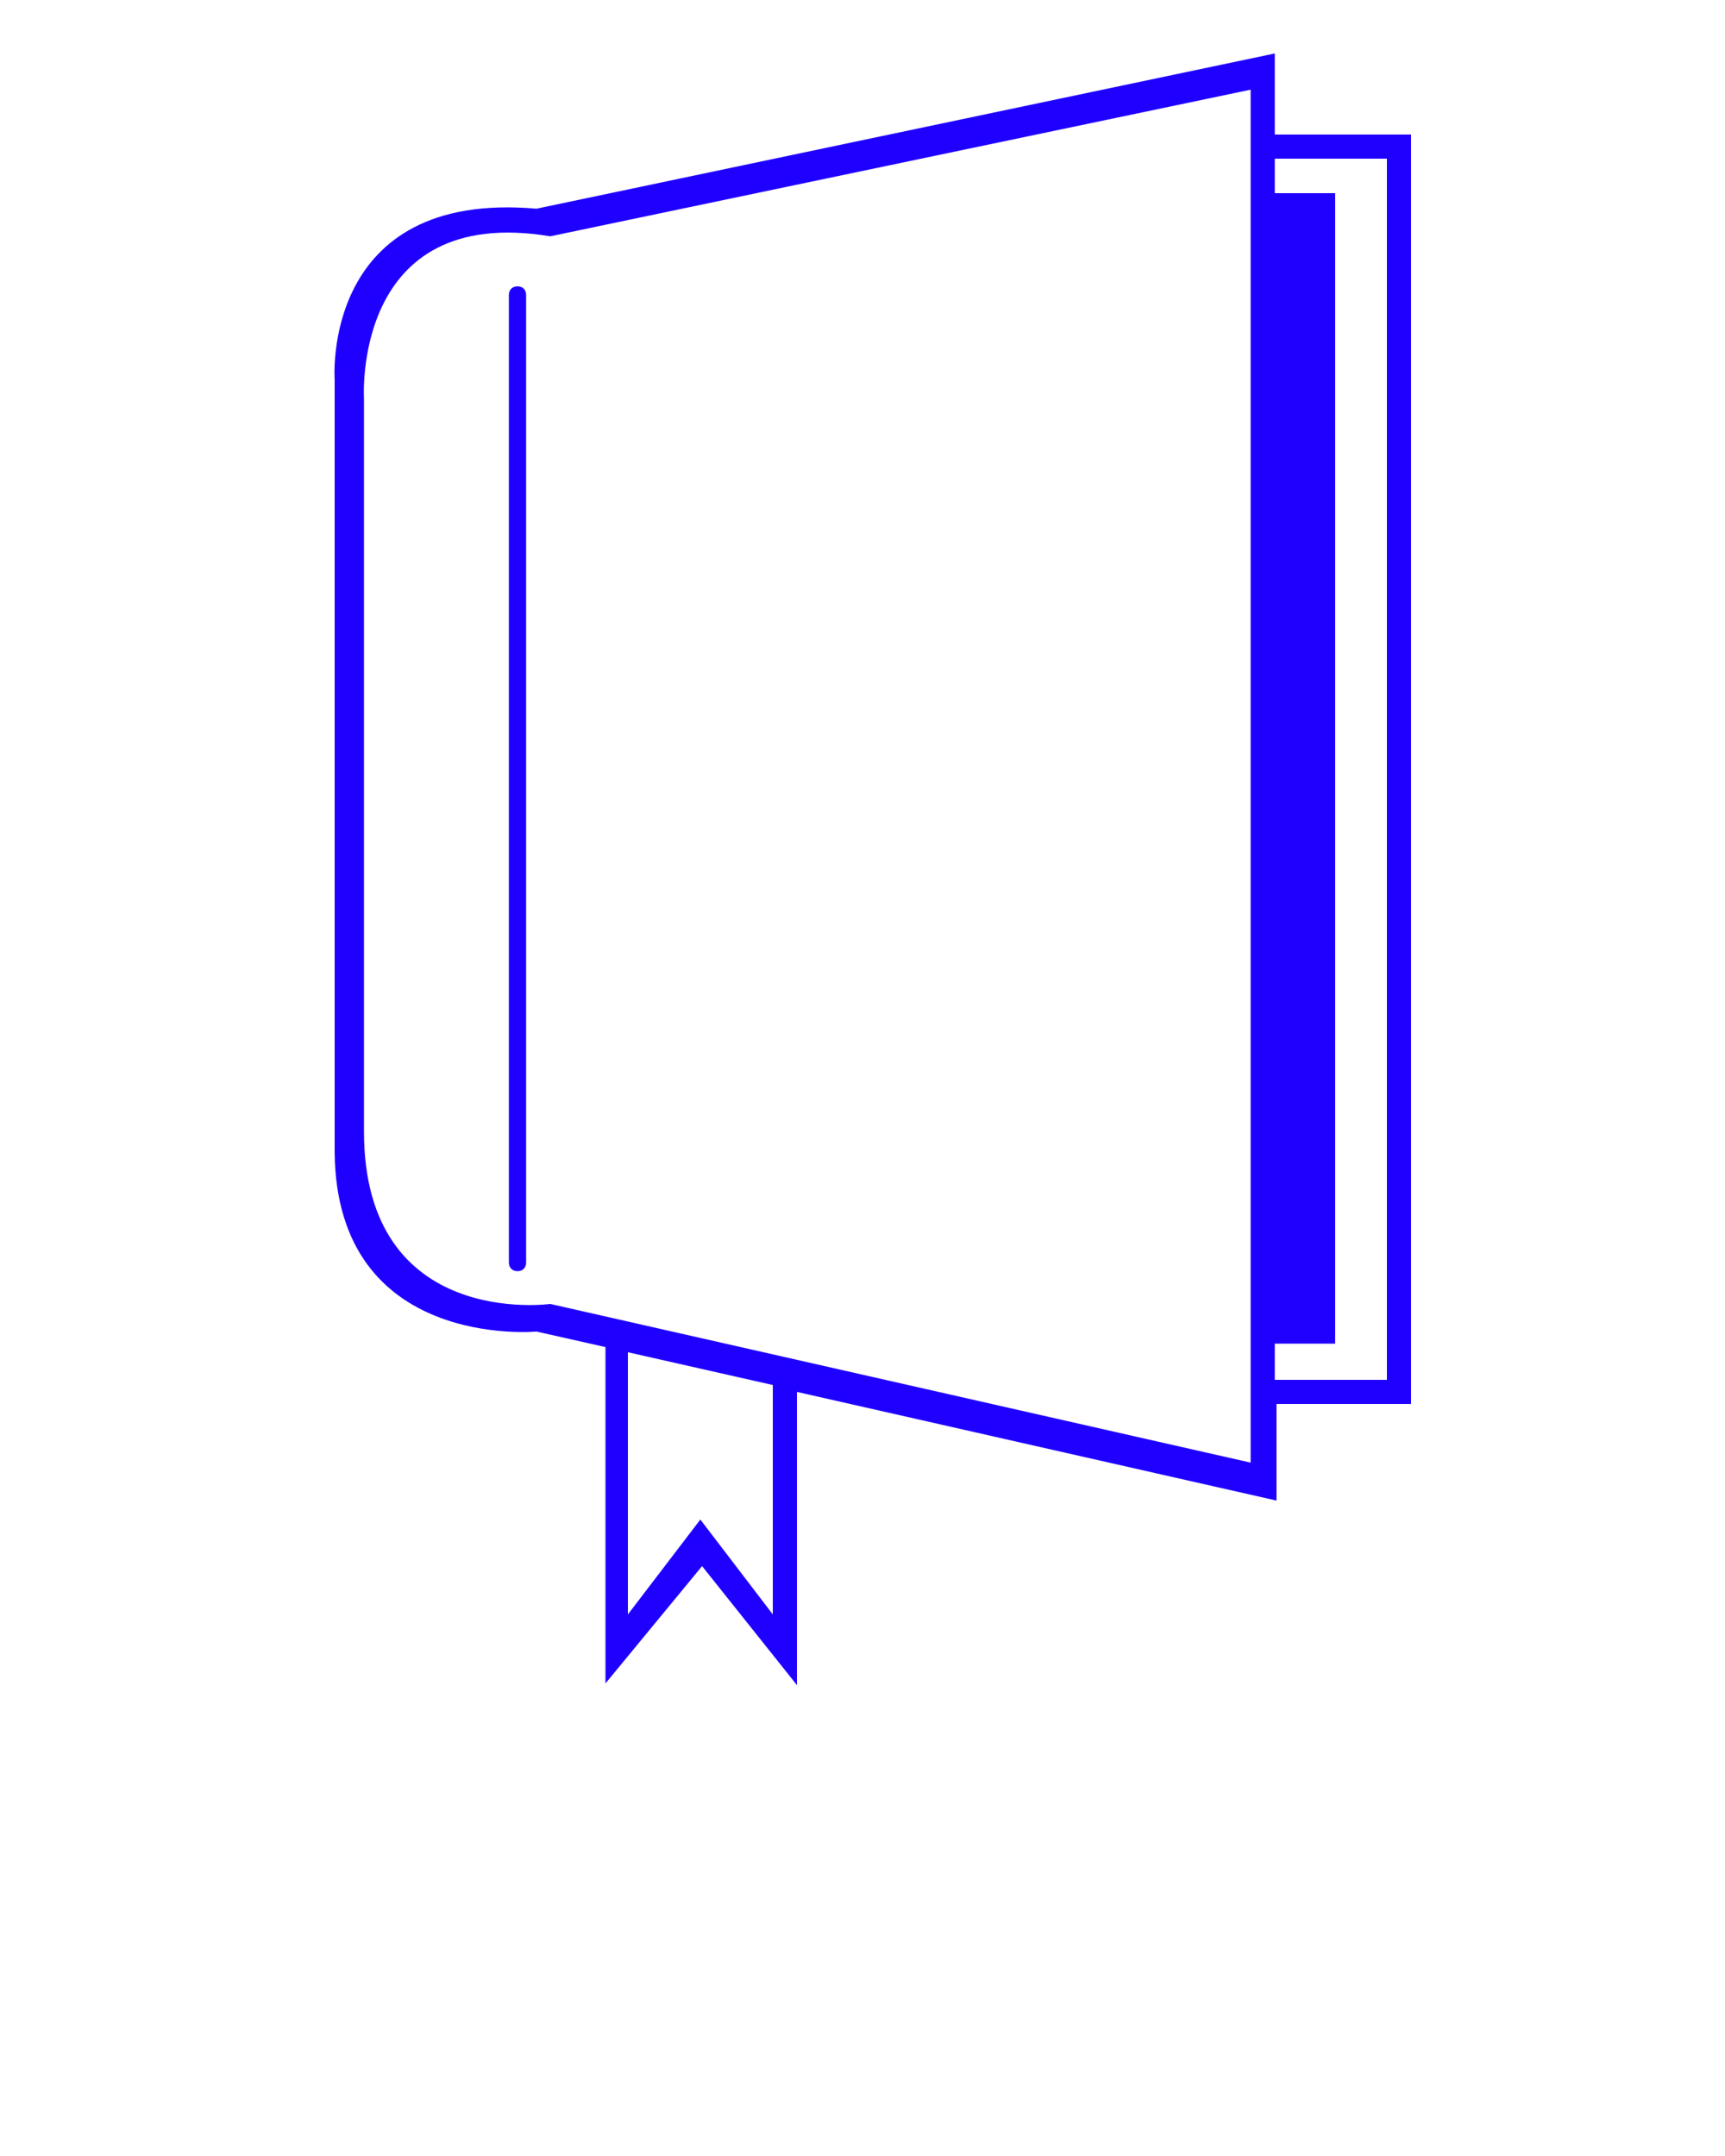 <?xml version="1.0" encoding="utf-8"?>
<!-- Generator: Adobe Illustrator 21.1.0, SVG Export Plug-In . SVG Version: 6.00 Build 0)  -->
<svg version="1.1" id="Calque_1" xmlns="http://www.w3.org/2000/svg" xmlns:xlink="http://www.w3.org/1999/xlink" x="0px" y="0px"
	 viewBox="0 0 100 125" style="enable-background:new 0 0 100 125;" xml:space="preserve">
<style type="text/css">
	.st0{fill:#1F00FF;}
</style>
<path class="st0" d="M73.9,7.8V3.1l-42.8,9C18.6,11,19.4,22,19.4,22v44.8c0.1,11.5,11.7,10.4,11.7,10.4l4,0.9v19.5l5.6-6.8l5.5,6.9
	v-17l27.8,6.3v-5.6h7.8V7.8H73.9z M44.8,93.6l-4.2-5.5l-4.2,5.5V78.4l8.4,1.9V93.6z M72.5,84.8l-40.6-9.2c0,0-10.8,1.5-10.8-10V23.1
	c0,0-0.7-11.3,10.8-9.4l40.6-8.5V84.8z M80.4,80h-6.5v-2.1h3.5V11.2h-3.5V9.2h6.5V80z"/>
<path class="st0" d="M30.5,17.1c0-0.3-0.2-0.5-0.5-0.5s-0.5,0.2-0.5,0.5h0v56.1h0c0,0.3,0.2,0.5,0.5,0.5s0.5-0.2,0.5-0.5h0
	L30.5,17.1L30.5,17.1z"/>
</svg>
